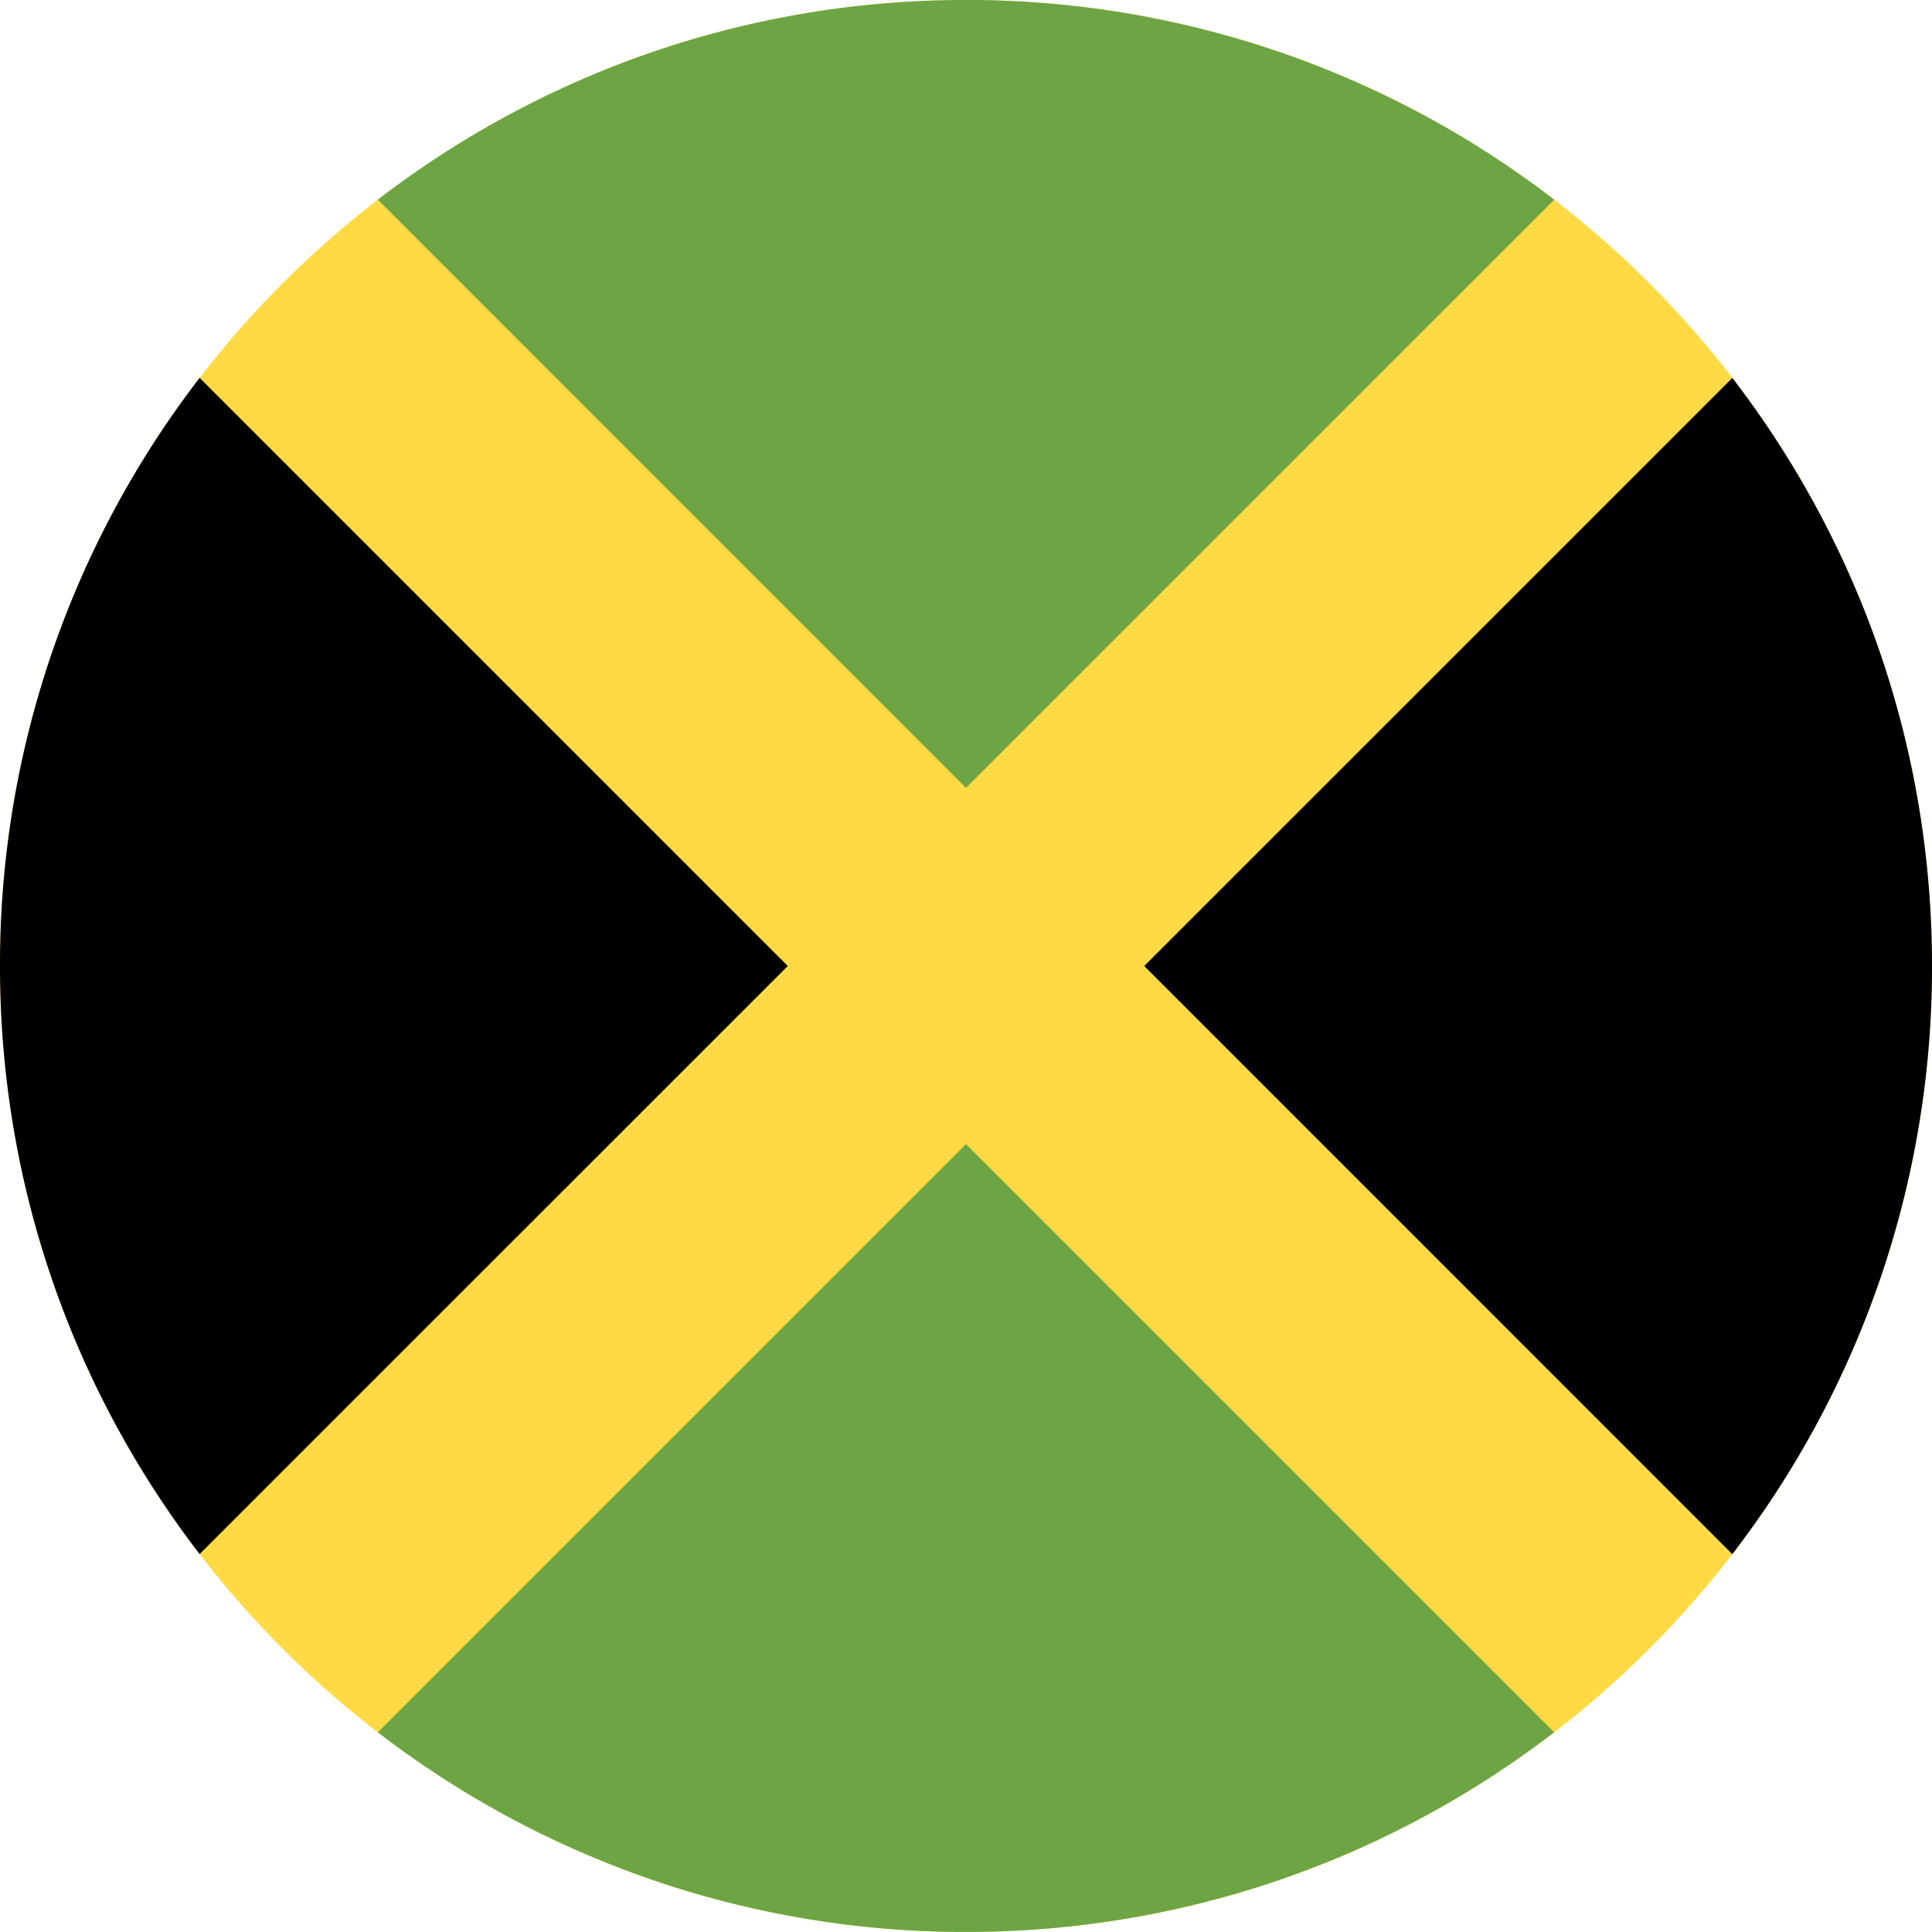 <svg width="24" height="24" fill="none" xmlns="http://www.w3.org/2000/svg"><g clip-path="url(#a)"><path d="M12 24c6.627 0 12-5.373 12-12S18.627 0 12 0 0 5.373 0 12s5.373 12 12 12Z" fill="#FFDA44"/><path d="M19.306 2.48A11.946 11.946 0 0 0 12 0C9.25 0 6.718.925 4.694 2.48L12 9.787l7.306-7.305Z" fill="#6DA544"/><path d="M2.48 4.694A11.947 11.947 0 0 0 0 11.999c0 2.75.925 5.283 2.48 7.306L9.786 12 2.48 4.694Z" fill="#000"/><path d="M4.694 21.519A11.947 11.947 0 0 0 12 23.999c2.75 0 5.282-.925 7.306-2.48L12 14.213l-7.306 7.306Z" fill="#6DA544"/><path d="M21.52 19.305A11.946 11.946 0 0 0 24 12c0-2.75-.925-5.282-2.48-7.305l-7.306 7.305 7.305 7.306Z" fill="#000"/></g><defs><clipPath id="a"><path fill="#fff" d="M0 0h24v24H0z"/></clipPath></defs></svg>